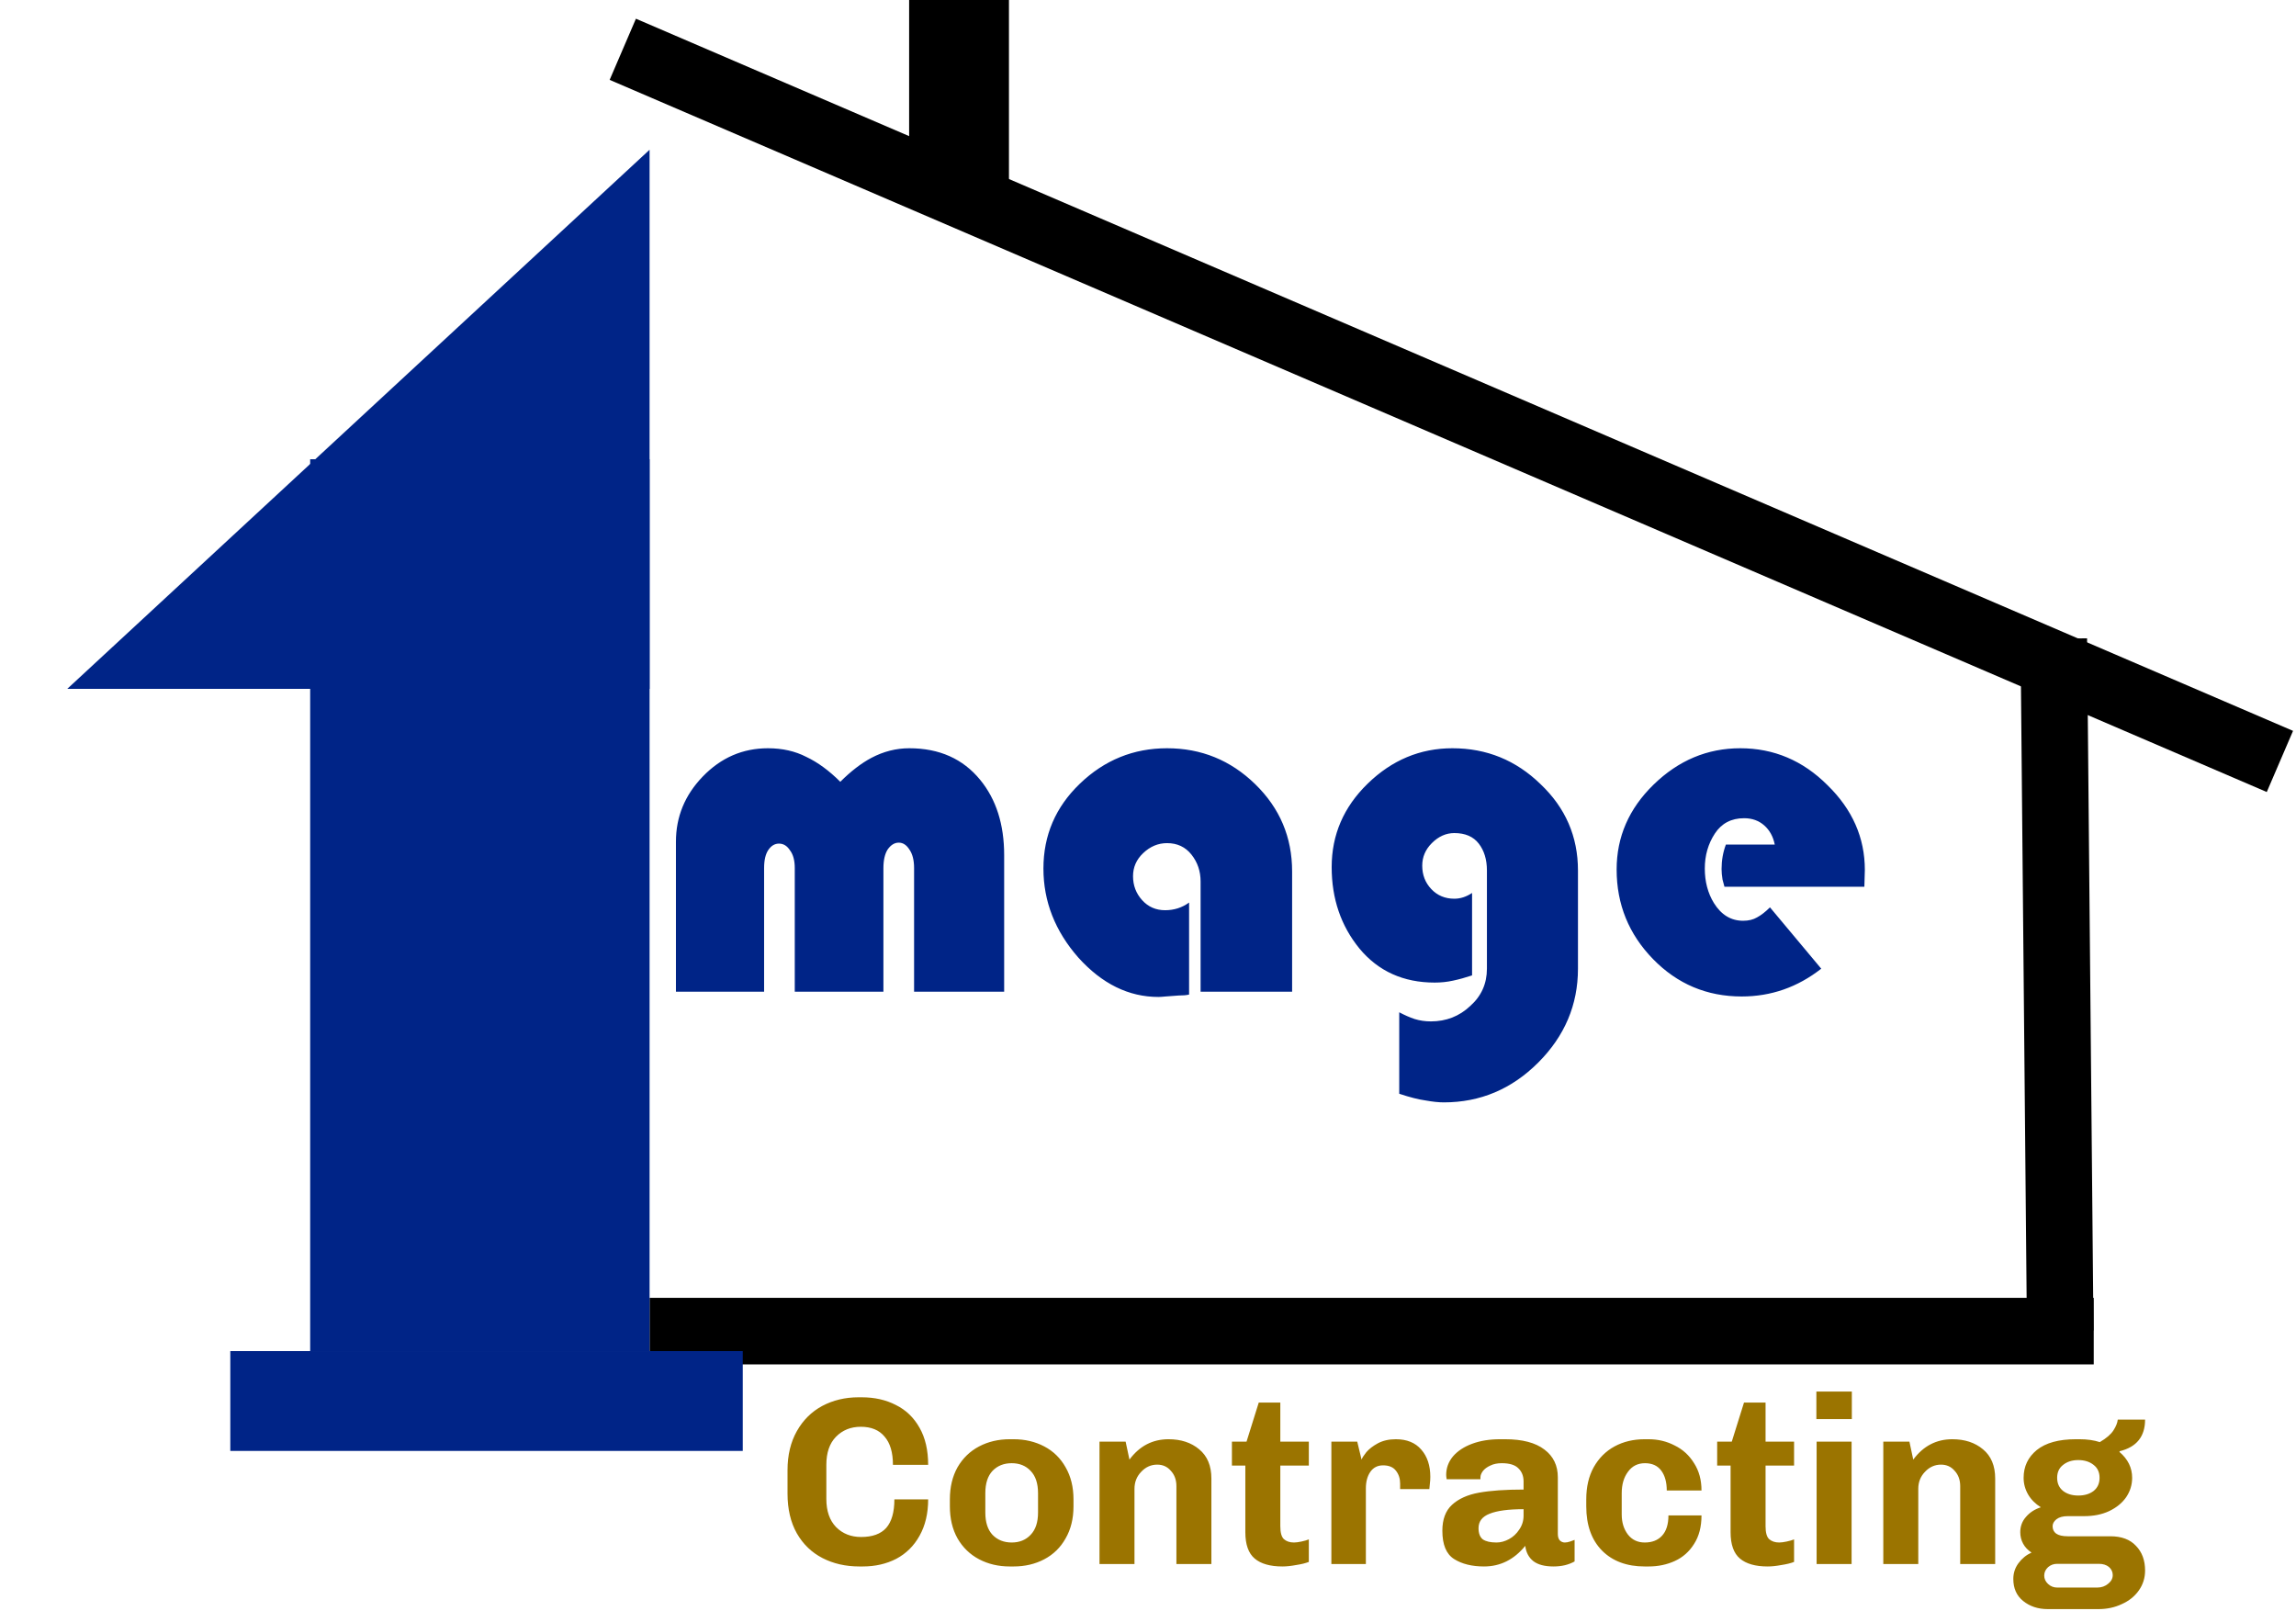 <svg width="345" height="242" viewBox="0 0 345 242" fill="none" xmlns="http://www.w3.org/2000/svg">
<line x1="93.581" y1="7.406" x2="342.581" y2="114.406" stroke="black" stroke-width="10"/>
<line x1="308.606" y1="95.954" x2="309.569" y2="199.954" stroke="black" stroke-width="10"/>
<line x1="314.607" y1="200" x2="97.607" y2="200" stroke="black" stroke-width="10"/>
<line x1="144.107" y1="29" x2="144.107" y2="3.27835e-07" stroke="black" stroke-width="15"/>
<path d="M150.887 149H137.351V130.424C137.351 129.224 137.111 128.288 136.631 127.616C136.199 126.944 135.671 126.608 135.047 126.608C134.423 126.608 133.871 126.944 133.391 127.616C132.959 128.288 132.743 129.224 132.743 130.424V149H119.423V130.424C119.423 129.272 119.183 128.384 118.703 127.76C118.271 127.088 117.719 126.752 117.047 126.752C116.423 126.752 115.895 127.064 115.463 127.688C115.031 128.312 114.815 129.224 114.815 130.424V149H101.567V126.464C101.567 122.72 102.911 119.456 105.599 116.672C108.335 113.84 111.599 112.424 115.391 112.424C117.551 112.424 119.471 112.856 121.151 113.72C122.879 114.536 124.583 115.784 126.263 117.464C127.847 115.88 129.407 114.68 130.943 113.864C132.767 112.904 134.663 112.424 136.631 112.424C141.143 112.424 144.695 114.008 147.287 117.176C149.687 120.104 150.887 123.872 150.887 128.48V149ZM194.155 149H180.403V132.44C180.403 130.904 179.947 129.56 179.035 128.408C178.123 127.256 176.899 126.68 175.363 126.68C174.019 126.68 172.819 127.184 171.763 128.192C170.755 129.152 170.251 130.304 170.251 131.648C170.251 133.04 170.707 134.24 171.619 135.248C172.531 136.256 173.683 136.76 175.075 136.76C176.419 136.76 177.619 136.376 178.675 135.608V149.432C178.291 149.528 177.763 149.576 177.091 149.576C176.419 149.624 175.771 149.672 175.147 149.72C174.667 149.768 174.307 149.792 174.067 149.792C169.603 149.792 165.595 147.824 162.043 143.888C158.539 139.904 156.787 135.44 156.787 130.496C156.787 125.504 158.611 121.256 162.259 117.752C165.955 114.2 170.323 112.424 175.363 112.424C180.499 112.424 184.915 114.224 188.611 117.824C192.307 121.424 194.155 125.792 194.155 130.928V149ZM237.107 145.544C237.107 150.968 235.115 155.672 231.131 159.656C227.147 163.64 222.419 165.632 216.947 165.632C216.179 165.632 215.267 165.536 214.211 165.344C213.155 165.2 211.835 164.864 210.251 164.336V152.096C211.067 152.528 211.835 152.864 212.555 153.104C213.323 153.344 214.139 153.464 215.003 153.464C217.307 153.464 219.275 152.696 220.907 151.16C222.587 149.672 223.427 147.8 223.427 145.544V130.784C223.427 129.152 223.019 127.808 222.203 126.752C221.387 125.696 220.163 125.168 218.531 125.168C217.283 125.168 216.155 125.672 215.147 126.68C214.187 127.64 213.707 128.768 213.707 130.064C213.707 131.456 214.163 132.632 215.075 133.592C215.987 134.552 217.139 135.032 218.531 135.032C219.443 135.032 220.331 134.744 221.195 134.168V146.552C220.187 146.888 219.227 147.152 218.315 147.344C217.451 147.536 216.539 147.632 215.579 147.632C210.875 147.632 207.107 145.928 204.275 142.52C201.491 139.112 200.099 135.032 200.099 130.28C200.099 125.432 201.899 121.256 205.499 117.752C209.147 114.2 213.395 112.424 218.243 112.424C223.379 112.424 227.795 114.224 231.491 117.824C235.235 121.376 237.107 125.696 237.107 130.784V145.544ZM280.214 130.712L280.142 133.232H259.118C259.07 133.04 258.974 132.68 258.83 132.152C258.734 131.576 258.686 131.048 258.686 130.568C258.686 129.272 258.902 128.048 259.334 126.896H266.678C266.438 125.696 265.91 124.736 265.094 124.016C264.278 123.296 263.27 122.936 262.07 122.936C260.15 122.936 258.686 123.704 257.678 125.24C256.67 126.776 256.166 128.528 256.166 130.496C256.166 132.464 256.622 134.192 257.534 135.68C258.638 137.456 260.102 138.344 261.926 138.344C262.742 138.344 263.438 138.176 264.014 137.84C264.638 137.504 265.286 137 265.958 136.328L273.662 145.544C270.11 148.328 266.126 149.72 261.71 149.72C256.478 149.72 252.038 147.848 248.39 144.104C244.742 140.36 242.918 135.872 242.918 130.64C242.918 125.744 244.766 121.496 248.462 117.896C252.206 114.248 256.55 112.424 261.494 112.424C266.534 112.424 270.902 114.272 274.598 117.968C278.342 121.616 280.214 125.864 280.214 130.712Z" fill="#002487"/>
<rect x="47.107" y="69.5" width="50" height="133" fill="#002487" stroke="#002487"/>
<rect x="35.107" y="203.5" width="76" height="14" fill="#002487" stroke="#002487"/>
<path d="M97.607 103.5L10.107 103.5L97.607 22.5L97.607 103.5Z" fill="#002487"/>
<path d="M124.167 225.208C124.167 227.032 124.659 228.448 125.643 229.456C126.627 230.44 127.875 230.932 129.387 230.932C131.091 230.932 132.351 230.476 133.167 229.564C133.983 228.628 134.391 227.2 134.391 225.28H139.467C139.467 227.392 139.035 229.216 138.171 230.752C137.331 232.264 136.167 233.416 134.679 234.208C133.191 234.976 131.511 235.36 129.639 235.36H129.135C127.071 235.36 125.223 234.94 123.591 234.1C121.959 233.26 120.675 232.024 119.739 230.392C118.803 228.736 118.335 226.744 118.335 224.416V220.888C118.335 218.632 118.803 216.676 119.739 215.02C120.675 213.364 121.947 212.104 123.555 211.24C125.187 210.376 126.999 209.944 128.991 209.944H129.495C131.415 209.944 133.119 210.328 134.607 211.096C136.119 211.84 137.307 212.98 138.171 214.516C139.035 216.028 139.467 217.888 139.467 220.096H134.175C134.175 218.224 133.755 216.808 132.915 215.848C132.099 214.864 130.911 214.372 129.351 214.372C127.839 214.372 126.591 214.876 125.607 215.884C124.647 216.868 124.167 218.272 124.167 220.096V225.208ZM161.305 226.324C161.305 228.172 160.909 229.78 160.117 231.148C159.349 232.516 158.281 233.56 156.913 234.28C155.545 235 154.009 235.36 152.305 235.36H151.729C150.025 235.36 148.489 235 147.121 234.28C145.753 233.56 144.673 232.516 143.881 231.148C143.113 229.78 142.729 228.172 142.729 226.324V225.28C142.729 223.432 143.113 221.824 143.881 220.456C144.673 219.088 145.753 218.044 147.121 217.324C148.489 216.604 150.025 216.244 151.729 216.244H152.305C154.009 216.244 155.545 216.604 156.913 217.324C158.281 218.044 159.349 219.088 160.117 220.456C160.909 221.824 161.305 223.432 161.305 225.28V226.324ZM155.977 224.344C155.977 222.88 155.605 221.764 154.861 220.996C154.141 220.228 153.193 219.844 152.017 219.844C150.841 219.844 149.881 220.228 149.137 220.996C148.417 221.764 148.057 222.88 148.057 224.344V227.26C148.057 228.724 148.417 229.84 149.137 230.608C149.881 231.376 150.841 231.76 152.017 231.76C153.193 231.76 154.141 231.376 154.861 230.608C155.605 229.84 155.977 228.724 155.977 227.26V224.344ZM169.713 219.304C171.225 217.264 173.181 216.244 175.581 216.244C177.453 216.244 178.989 216.748 180.189 217.756C181.413 218.764 182.025 220.228 182.025 222.148V235H176.769V223.3C176.769 222.364 176.493 221.596 175.941 220.996C175.413 220.372 174.729 220.06 173.889 220.06C172.953 220.06 172.149 220.42 171.477 221.14C170.805 221.836 170.469 222.688 170.469 223.696V235H165.213V216.604H169.137L169.713 219.304ZM196.666 234.676C196.186 234.868 195.55 235.024 194.758 235.144C193.99 235.288 193.306 235.36 192.706 235.36C190.858 235.36 189.466 234.964 188.53 234.172C187.594 233.38 187.126 232.06 187.126 230.212V220.204H185.11V216.604H187.306L189.142 210.736H192.382V216.604H196.666V220.204H192.382V229.312C192.382 230.272 192.562 230.92 192.922 231.256C193.306 231.592 193.81 231.76 194.434 231.76C194.722 231.76 195.094 231.712 195.55 231.616C196.006 231.52 196.378 231.412 196.666 231.292V234.676ZM210.385 222.904C210.385 222.16 210.181 221.524 209.773 220.996C209.365 220.444 208.717 220.168 207.829 220.168C206.989 220.168 206.341 220.504 205.885 221.176C205.453 221.824 205.237 222.64 205.237 223.624V235H200.053V216.604H203.941L204.589 219.304C204.685 219.04 204.925 218.668 205.309 218.188C205.717 217.708 206.293 217.264 207.037 216.856C207.805 216.448 208.705 216.244 209.737 216.244C211.393 216.244 212.665 216.76 213.553 217.792C214.465 218.824 214.921 220.192 214.921 221.896C214.921 222.256 214.897 222.616 214.849 222.976C214.825 223.336 214.801 223.588 214.777 223.732H210.385V222.904ZM228.934 222.58C228.934 221.764 228.67 221.104 228.142 220.6C227.638 220.096 226.81 219.844 225.658 219.844C224.986 219.844 224.41 219.964 223.93 220.204C223.45 220.42 223.078 220.696 222.814 221.032C222.574 221.368 222.454 221.68 222.454 221.968V222.256H217.378C217.33 221.968 217.306 221.752 217.306 221.608C217.306 220.576 217.642 219.652 218.314 218.836C219.01 218.02 219.97 217.384 221.194 216.928C222.418 216.472 223.822 216.244 225.406 216.244H226.162C228.754 216.244 230.722 216.76 232.066 217.792C233.41 218.8 234.082 220.192 234.082 221.968V230.464C234.082 230.896 234.178 231.22 234.37 231.436C234.586 231.652 234.838 231.76 235.126 231.76C235.366 231.76 235.63 231.712 235.918 231.616C236.206 231.52 236.434 231.436 236.602 231.364V234.604C235.714 235.108 234.658 235.36 233.434 235.36C232.114 235.36 231.106 235.096 230.41 234.568C229.714 234.016 229.306 233.248 229.186 232.264C227.506 234.328 225.442 235.36 222.994 235.36C221.17 235.36 219.67 234.988 218.494 234.244C217.318 233.5 216.73 232.084 216.73 229.996C216.73 228.292 217.21 226.996 218.17 226.108C219.154 225.196 220.51 224.584 222.238 224.272C223.966 223.96 226.198 223.804 228.934 223.804V222.58ZM228.934 226.756C226.654 226.756 224.95 226.984 223.822 227.44C222.718 227.872 222.166 228.592 222.166 229.6C222.166 230.392 222.382 230.956 222.814 231.292C223.27 231.604 223.954 231.76 224.866 231.76C225.49 231.76 226.114 231.592 226.738 231.256C227.362 230.92 227.878 230.44 228.286 229.816C228.718 229.192 228.934 228.496 228.934 227.728V226.756ZM243.682 227.548C243.682 228.748 243.994 229.756 244.618 230.572C245.242 231.364 246.082 231.76 247.138 231.76C248.242 231.76 249.106 231.424 249.73 230.752C250.378 230.056 250.702 229.036 250.702 227.692H255.67C255.67 229.396 255.298 230.824 254.554 231.976C253.834 233.128 252.874 233.98 251.674 234.532C250.474 235.084 249.154 235.36 247.714 235.36H247.138C244.45 235.36 242.314 234.568 240.73 232.984C239.146 231.376 238.354 229.156 238.354 226.324V225.28C238.354 223.408 238.726 221.8 239.47 220.456C240.238 219.088 241.282 218.044 242.602 217.324C243.922 216.604 245.434 216.244 247.138 216.244H247.714C249.13 216.244 250.438 216.556 251.638 217.18C252.862 217.78 253.834 218.668 254.554 219.844C255.298 220.996 255.67 222.364 255.67 223.948H250.45C250.45 222.7 250.174 221.704 249.622 220.96C249.07 220.216 248.254 219.844 247.174 219.844C246.094 219.844 245.242 220.276 244.618 221.14C243.994 221.98 243.682 223.048 243.682 224.344V227.548ZM269.58 234.676C269.1 234.868 268.464 235.024 267.672 235.144C266.904 235.288 266.22 235.36 265.62 235.36C263.772 235.36 262.38 234.964 261.444 234.172C260.508 233.38 260.04 232.06 260.04 230.212V220.204H258.024V216.604H260.22L262.056 210.736H265.296V216.604H269.58V220.204H265.296V229.312C265.296 230.272 265.476 230.92 265.836 231.256C266.22 231.592 266.724 231.76 267.348 231.76C267.636 231.76 268.008 231.712 268.464 231.616C268.92 231.52 269.292 231.412 269.58 231.292V234.676ZM272.931 209.08H278.259V213.22H272.931V209.08ZM272.967 235V216.604H278.223V235H272.967ZM287.487 219.304C288.999 217.264 290.955 216.244 293.355 216.244C295.227 216.244 296.763 216.748 297.963 217.756C299.187 218.764 299.799 220.228 299.799 222.148V235H294.543V223.3C294.543 222.364 294.267 221.596 293.715 220.996C293.187 220.372 292.503 220.06 291.663 220.06C290.727 220.06 289.923 220.42 289.251 221.14C288.579 221.836 288.243 222.688 288.243 223.696V235H282.987V216.604H286.911L287.487 219.304ZM317.103 230.824C318.783 230.824 320.067 231.304 320.955 232.264C321.867 233.2 322.323 234.436 322.323 235.972C322.323 237.076 322.011 238.072 321.387 238.96C320.763 239.848 319.911 240.532 318.831 241.012C317.775 241.516 316.599 241.768 315.303 241.768H307.707C306.243 241.768 305.007 241.36 303.999 240.544C303.015 239.752 302.523 238.648 302.523 237.232C302.523 236.368 302.775 235.588 303.279 234.892C303.807 234.172 304.467 233.632 305.259 233.272C304.707 232.912 304.287 232.468 303.999 231.94C303.711 231.412 303.567 230.836 303.567 230.212C303.567 229.324 303.855 228.556 304.431 227.908C305.007 227.236 305.751 226.756 306.663 226.468C305.847 225.964 305.211 225.328 304.755 224.56C304.299 223.768 304.071 222.928 304.071 222.04C304.071 220.336 304.731 218.944 306.051 217.864C307.395 216.784 309.351 216.244 311.919 216.244H312.495C313.623 216.244 314.631 216.388 315.519 216.676C316.503 216.1 317.187 215.512 317.571 214.912C317.955 214.312 318.171 213.772 318.219 213.292H322.323C322.323 215.836 321.051 217.42 318.507 218.044L318.471 218.152C319.743 219.232 320.379 220.528 320.379 222.04C320.379 223.096 320.079 224.068 319.479 224.956C318.879 225.82 318.027 226.516 316.923 227.044C315.843 227.548 314.595 227.8 313.179 227.8H310.695C309.975 227.8 309.411 227.956 309.003 228.268C308.619 228.58 308.427 228.928 308.427 229.312C308.427 229.792 308.607 230.164 308.967 230.428C309.351 230.692 309.927 230.824 310.695 230.824H317.103ZM309.111 222.04C309.111 222.88 309.411 223.54 310.011 224.02C310.611 224.476 311.367 224.704 312.279 224.704C313.215 224.704 313.983 224.476 314.583 224.02C315.183 223.54 315.483 222.88 315.483 222.04C315.483 221.2 315.183 220.552 314.583 220.096C313.983 219.616 313.215 219.376 312.279 219.376C311.367 219.376 310.611 219.616 310.011 220.096C309.411 220.552 309.111 221.2 309.111 222.04ZM315.159 238.528C315.783 238.528 316.323 238.336 316.779 237.952C317.235 237.592 317.463 237.16 317.463 236.656C317.463 236.176 317.271 235.768 316.887 235.432C316.503 235.12 315.999 234.964 315.375 234.964H309.111C308.583 234.964 308.127 235.132 307.743 235.468C307.359 235.828 307.167 236.248 307.167 236.728C307.167 237.208 307.359 237.628 307.743 237.988C308.127 238.348 308.583 238.528 309.111 238.528H315.159Z" fill="#9B7400"/>
</svg>
